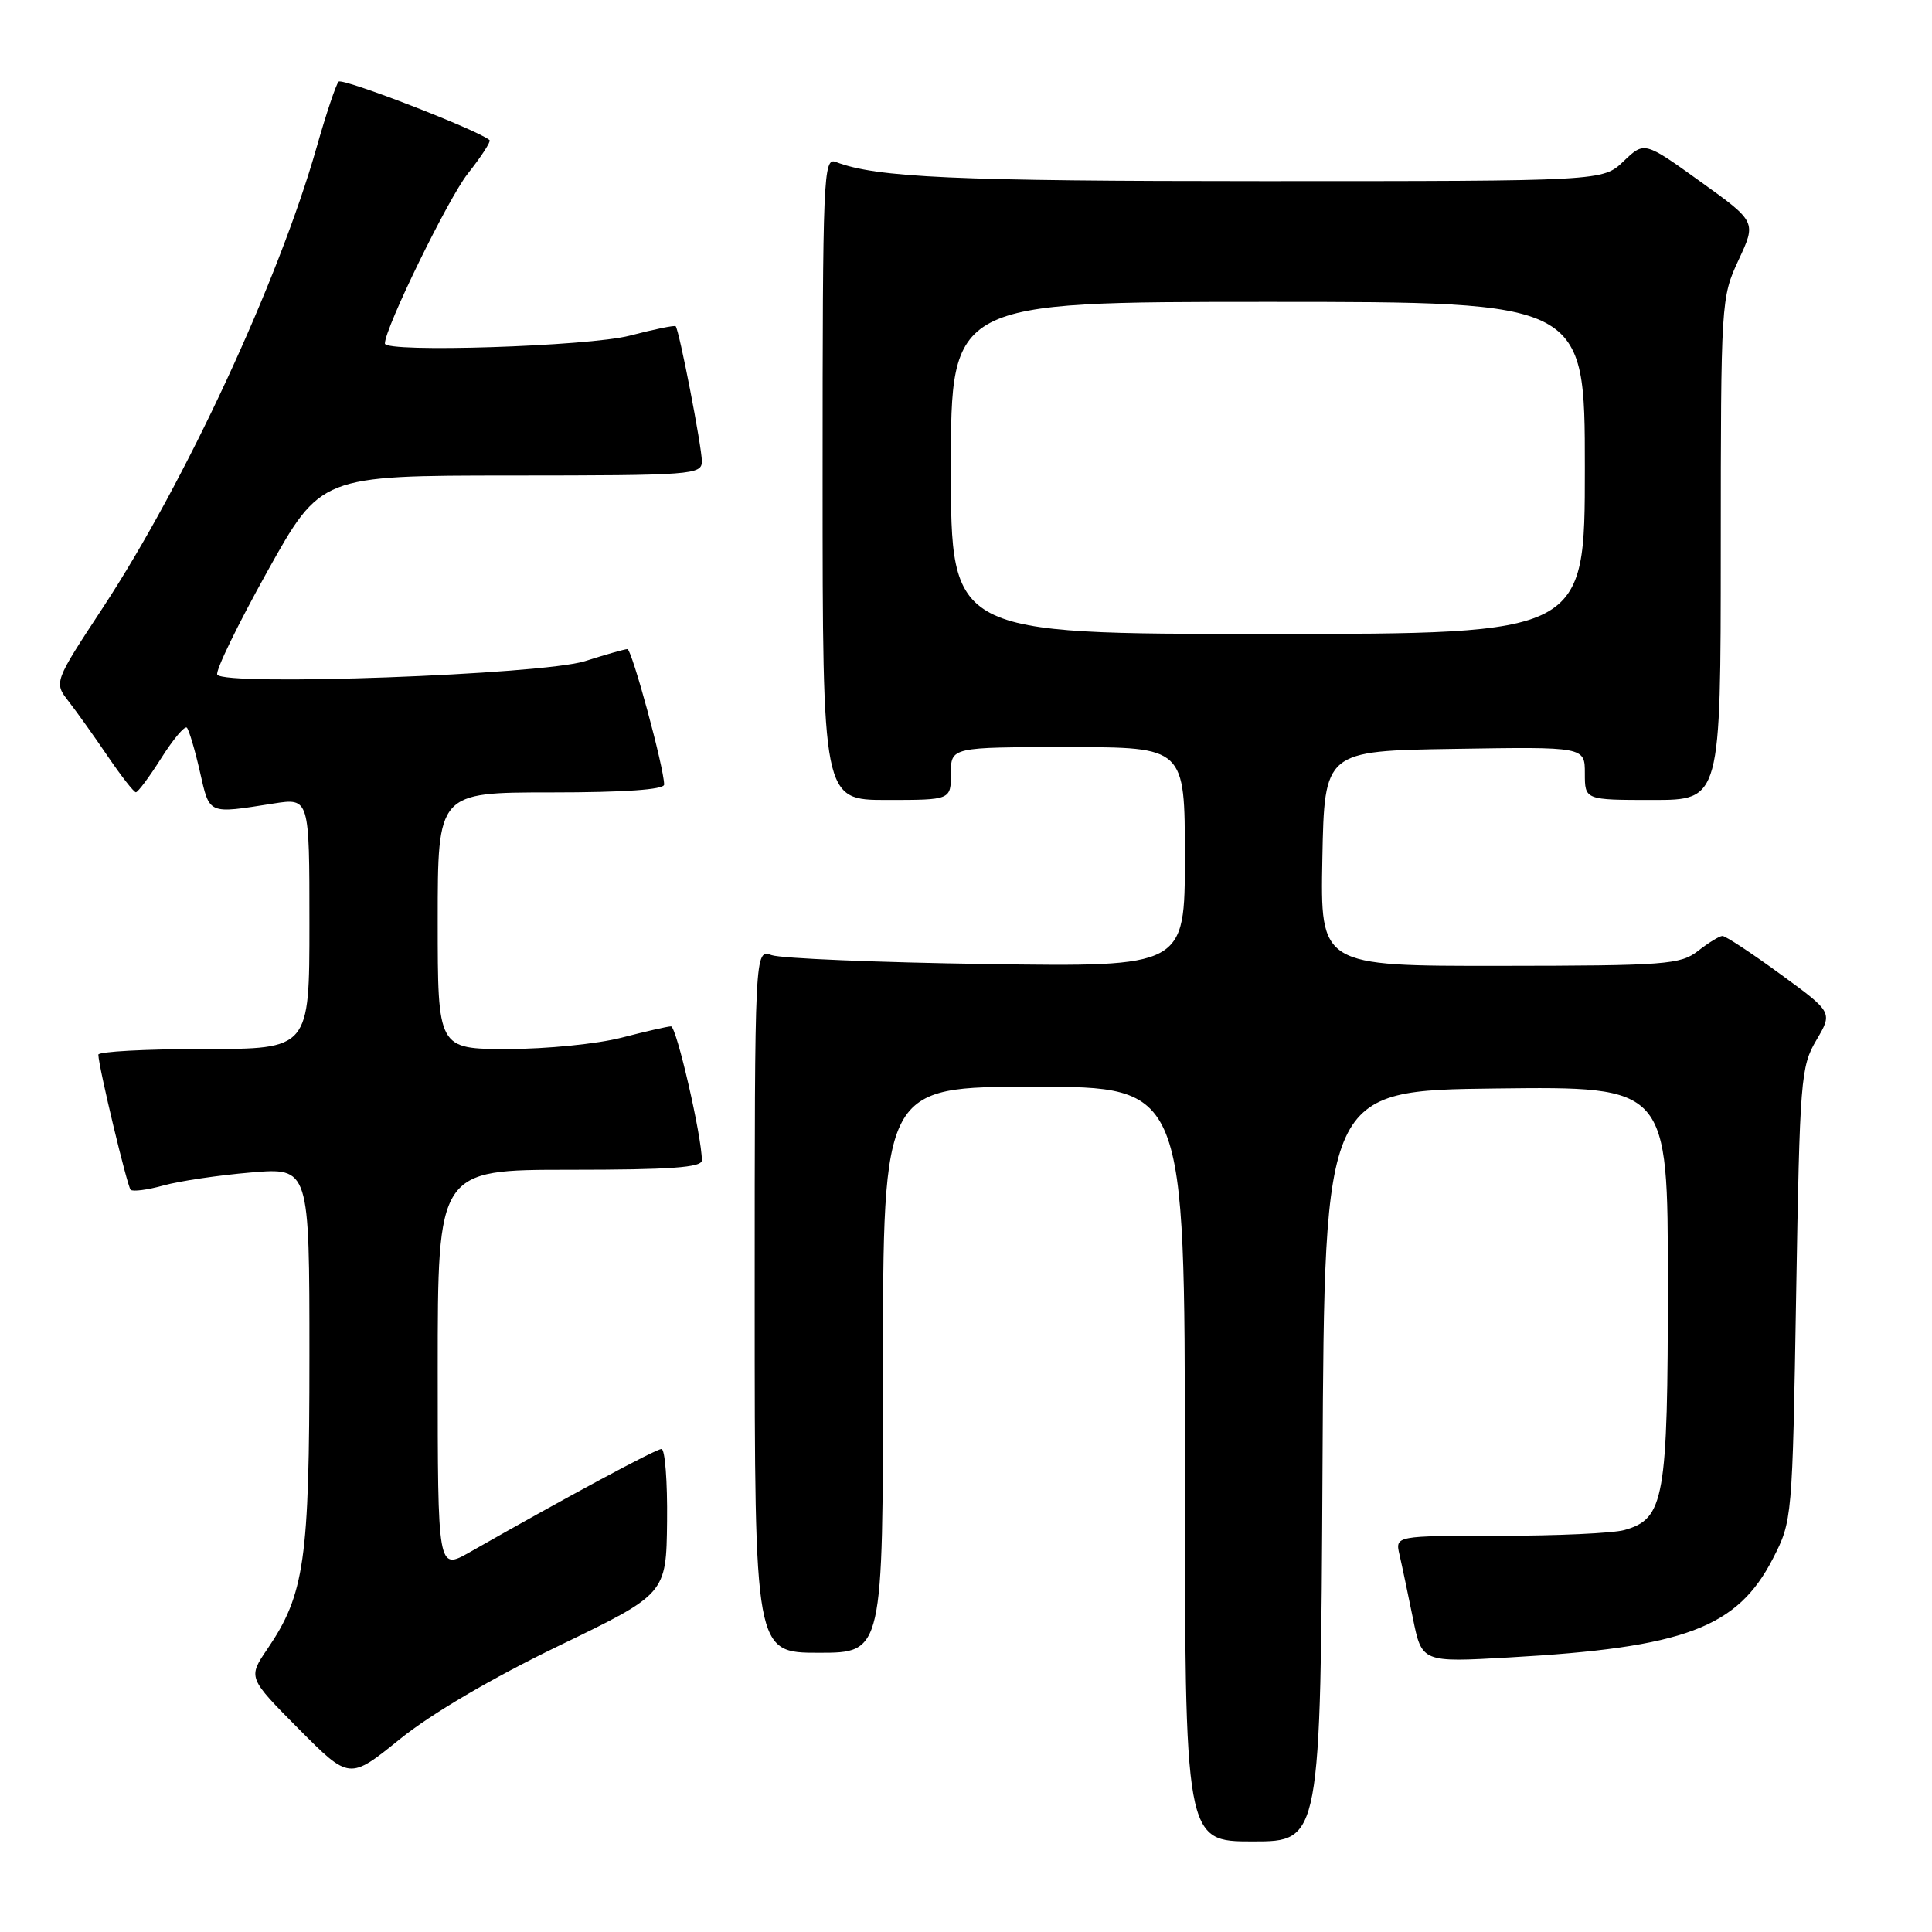 <?xml version="1.0" encoding="UTF-8" standalone="no"?>
<!DOCTYPE svg PUBLIC "-//W3C//DTD SVG 1.1//EN" "http://www.w3.org/Graphics/SVG/1.1/DTD/svg11.dtd" >
<svg xmlns="http://www.w3.org/2000/svg" xmlns:xlink="http://www.w3.org/1999/xlink" version="1.1" viewBox="0 0 256 256">
 <g >
 <path fill="currentColor"
d=" M 175.24 194.25 C 175.50 144.50 175.50 144.50 198.25 144.23 C 221.00 143.96 221.00 143.96 221.00 170.03 C 221.00 198.66 220.54 201.25 215.23 202.74 C 213.73 203.16 206.28 203.50 198.68 203.50 C 184.86 203.50 184.86 203.50 185.44 206.00 C 185.76 207.38 186.55 211.15 187.21 214.39 C 188.40 220.28 188.40 220.28 199.97 219.62 C 223.26 218.31 230.20 215.70 234.93 206.50 C 237.48 201.53 237.50 201.30 238.00 171.50 C 238.48 142.96 238.61 141.32 240.68 137.82 C 242.85 134.14 242.85 134.14 235.90 129.07 C 232.08 126.28 228.63 124.01 228.23 124.02 C 227.83 124.03 226.38 124.92 225.00 126.00 C 222.68 127.81 220.78 127.96 198.72 127.98 C 174.95 128.00 174.95 128.00 175.22 113.75 C 175.50 99.50 175.50 99.50 192.75 99.23 C 210.00 98.95 210.00 98.95 210.00 102.48 C 210.00 106.00 210.00 106.00 219.00 106.00 C 228.00 106.00 228.00 106.00 228.01 72.75 C 228.02 39.95 228.05 39.43 230.37 34.45 C 232.73 29.39 232.73 29.39 225.31 24.06 C 217.89 18.73 217.89 18.73 215.14 21.36 C 212.39 24.00 212.39 24.00 167.33 24.00 C 126.53 24.00 116.11 23.53 110.75 21.46 C 109.10 20.82 109.00 23.22 109.00 63.39 C 109.00 106.00 109.00 106.00 117.50 106.00 C 126.00 106.00 126.00 106.00 126.00 102.50 C 126.00 99.00 126.00 99.00 141.50 99.00 C 157.00 99.00 157.00 99.00 157.00 113.56 C 157.00 128.12 157.00 128.12 130.75 127.74 C 116.31 127.53 103.49 127.00 102.25 126.56 C 100.00 125.77 100.00 125.77 100.00 172.38 C 100.00 219.00 100.00 219.00 108.50 219.00 C 117.00 219.00 117.00 219.00 117.00 181.50 C 117.00 144.00 117.00 144.00 137.00 144.00 C 157.00 144.00 157.00 144.00 157.00 194.00 C 157.00 244.00 157.00 244.00 165.99 244.00 C 174.98 244.00 174.98 244.00 175.24 194.25 Z  M 73.98 218.11 C 88.28 211.20 88.28 211.20 88.39 201.60 C 88.45 196.32 88.12 192.00 87.65 192.00 C 86.91 192.00 75.30 198.24 62.25 205.67 C 58.00 208.08 58.00 208.08 58.00 181.54 C 58.00 155.00 58.00 155.00 75.50 155.00 C 88.83 155.00 93.00 154.70 93.00 153.75 C 93.00 150.61 89.64 136.00 88.91 136.00 C 88.46 136.00 85.51 136.68 82.34 137.50 C 79.17 138.32 72.40 139.00 67.29 139.00 C 58.00 139.00 58.00 139.00 58.00 122.00 C 58.00 105.00 58.00 105.00 73.00 105.00 C 82.68 105.00 88.00 104.63 88.00 103.96 C 88.00 101.76 83.72 86.00 83.13 86.01 C 82.78 86.02 80.25 86.73 77.50 87.61 C 71.82 89.40 29.66 90.94 28.79 89.39 C 28.52 88.90 31.50 82.77 35.40 75.76 C 42.50 63.02 42.50 63.02 67.75 63.01 C 91.85 63.00 93.00 62.91 93.00 61.11 C 93.00 59.22 90.00 43.74 89.53 43.23 C 89.40 43.07 86.65 43.64 83.43 44.48 C 77.97 45.90 51.00 46.76 51.00 45.52 C 51.00 43.47 59.37 26.33 61.97 23.03 C 63.77 20.76 65.07 18.75 64.87 18.57 C 63.48 17.29 45.37 10.28 44.87 10.82 C 44.52 11.19 43.21 15.10 41.96 19.50 C 36.90 37.26 24.53 63.92 13.67 80.46 C 7.13 90.41 7.13 90.41 9.11 92.96 C 10.20 94.36 12.53 97.63 14.29 100.23 C 16.06 102.83 17.73 104.97 18.00 104.98 C 18.27 104.99 19.79 102.95 21.37 100.45 C 22.95 97.95 24.47 96.14 24.76 96.42 C 25.04 96.71 25.82 99.32 26.48 102.22 C 27.80 108.00 27.45 107.85 36.25 106.47 C 41.00 105.73 41.00 105.73 41.00 122.36 C 41.00 139.00 41.00 139.00 27.00 139.00 C 19.30 139.00 13.01 139.34 13.03 139.75 C 13.08 141.45 16.86 157.19 17.31 157.65 C 17.59 157.92 19.54 157.67 21.66 157.08 C 23.77 156.49 28.99 155.72 33.25 155.36 C 41.00 154.71 41.00 154.71 41.00 179.67 C 41.00 206.77 40.36 211.25 35.43 218.50 C 32.85 222.30 32.85 222.30 39.57 229.08 C 46.30 235.85 46.30 235.85 52.99 230.44 C 57.13 227.09 65.15 222.38 73.98 218.11 Z  M 126.00 62.00 C 126.00 40.00 126.00 40.00 168.00 40.00 C 210.00 40.00 210.00 40.00 210.00 62.00 C 210.00 84.00 210.00 84.00 168.00 84.00 C 126.00 84.00 126.00 84.00 126.00 62.00 Z "/>
</g>
</svg>